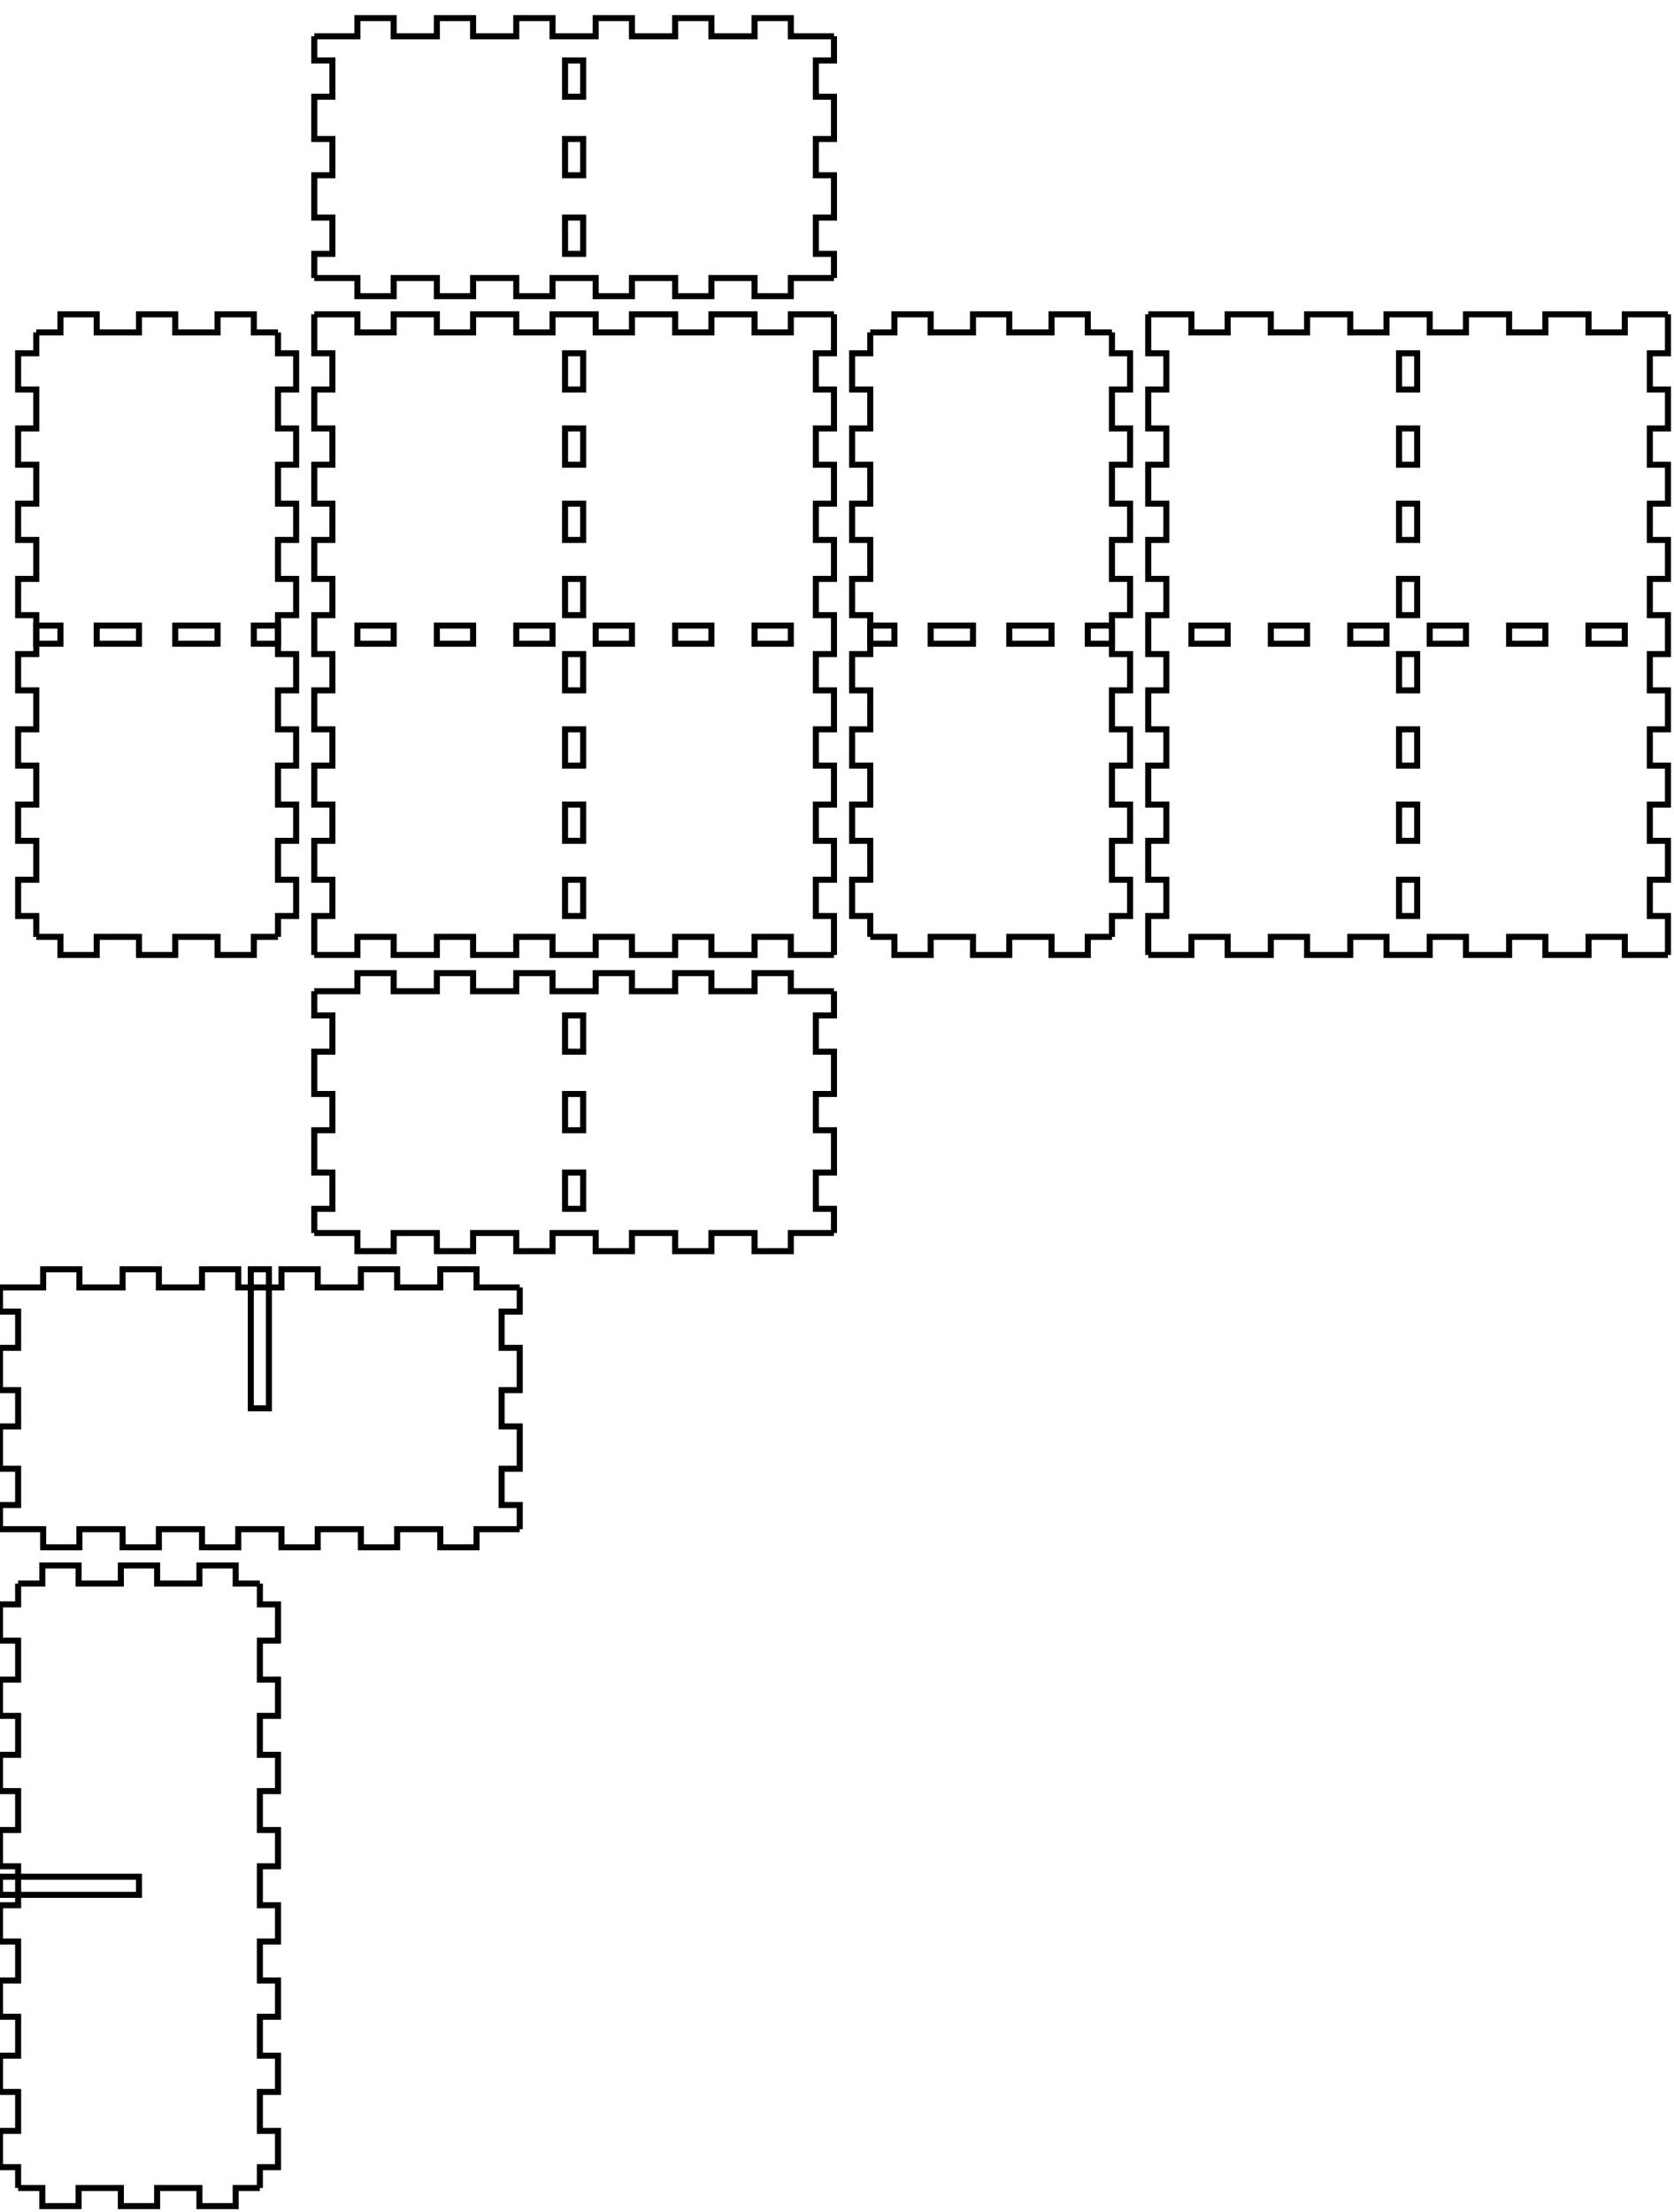 <!-- Created with Inkscape (http://www.inkscape.org/) -->
<svg xmlns:inkscape="http://www.inkscape.org/namespaces/inkscape" xmlns:sodipodi="http://sodipodi.sourceforge.net/DTD/sodipodi-0.dtd" xmlns="http://www.w3.org/2000/svg" xmlns:svg="http://www.w3.org/2000/svg" width="277mm" height="366mm" viewBox="0 0 277 366" version="1.1" id="svg5" inkscape:version="1.1.2 (0a00cf5339, 2022-02-04)" sodipodi:docname="blank.svg">
  <sodipodi:namedview id="namedview7" pagecolor="#ffffff" bordercolor="#666666" borderopacity="1.0" inkscape:pageshadow="2" inkscape:pageopacity="0.0" inkscape:pagecheckerboard="0" inkscape:document-units="mm" showgrid="false" inkscape:zoom="0.64052329" inkscape:cx="397.33138" inkscape:cy="561.25984" inkscape:window-width="2086" inkscape:window-height="1376" inkscape:window-x="0" inkscape:window-y="0" inkscape:window-maximized="1" inkscape:current-layer="layer1"/>
  <defs id="defs2"/>
  <g inkscape:label="Layer 1" inkscape:groupmode="layer" id="layer1">
    <g id="piece_001">
      <path id="side_001" style="fill:none;stroke:#000000;stroke-width:1" d="M 52 164 L 59.143 164 L 59.143 161 L 65.143 161 L 65.143 164 L 72.286 164 L 72.286 161 L 78.286 161 L 78.286 164 L 85.429 164 L 85.429 161 L 91.429 161 L 91.429 164 L 98.571 164 L 98.571 161 L 104.571 161 L 104.571 164 L 111.714 164 L 111.714 161 L 117.714 161 L 117.714 164 L 124.857 164 L 124.857 161 L 130.857 161 L 130.857 164 L 138 164"/>
      <path id="side_002" style="fill:none;stroke:#000000;stroke-width:1" d="M 138 164 L 138 168 L 135 168 L 135 174 L 138 174 L 138 181 L 135 181 L 135 187 L 138 187 L 138 194 L 135 194 L 135 200 L 138 200 L 138 204"/>
      <path id="hole_001" style="fill:none;stroke:#000000;stroke-width:1" d="M 93.5 168 L 93.5 174 L 96.5 174 L 96.5 168 L 93.5 168 Z"/>
      <path id="hole_002" style="fill:none;stroke:#000000;stroke-width:1" d="M 93.5 181 L 93.5 187 L 96.5 187 L 96.5 181 L 93.5 181 Z"/>
      <path id="hole_003" style="fill:none;stroke:#000000;stroke-width:1" d="M 93.5 194 L 93.5 200 L 96.5 200 L 96.5 194 L 93.5 194 Z"/>
      <path id="side_003" style="fill:none;stroke:#000000;stroke-width:1" d="M 138 204 L 130.857 204 L 130.857 207 L 124.857 207 L 124.857 204 L 117.714 204 L 117.714 207 L 111.714 207 L 111.714 204 L 104.571 204 L 104.571 207 L 98.571 207 L 98.571 204 L 91.429 204 L 91.429 207 L 85.429 207 L 85.429 204 L 78.286 204 L 78.286 207 L 72.286 207 L 72.286 204 L 65.143 204 L 65.143 207 L 59.143 207 L 59.143 204 L 52 204"/>
      <path id="side_004" style="fill:none;stroke:#000000;stroke-width:1" d="M 52 204 L 52 200 L 55 200 L 55 194 L 52 194 L 52 187 L 55 187 L 55 181 L 52 181 L 52 174 L 55 174 L 55 168 L 52 168 L 52 164"/>
    </g>
    <g id="xdivider_001">
      <path id="side_005" style="fill:none;stroke:#000000;stroke-width:1" d="M 0 213 L 7.143 213 L 7.143 210 L 13.143 210 L 13.143 213 L 20.286 213 L 20.286 210 L 26.286 210 L 26.286 213 L 33.429 213 L 33.429 210 L 39.429 210 L 39.429 213 L 46.571 213 L 46.571 210 L 52.571 210 L 52.571 213 L 59.714 213 L 59.714 210 L 65.714 210 L 65.714 213 L 72.857 213 L 72.857 210 L 78.857 210 L 78.857 213 L 86 213"/>
      <path id="side_006" style="fill:none;stroke:#000000;stroke-width:1" d="M 86 213 L 86 217 L 83 217 L 83 223 L 86 223 L 86 230 L 83 230 L 83 236 L 86 236 L 86 243 L 83 243 L 83 249 L 86 249 L 86 253"/>
      <path id="slot_001" style="fill:none;stroke:#000000;stroke-width:1" d="M 41.5 210 L 41.5 233 L 44.5 233 L 44.5 210 L 41.5 210 Z"/>
      <path id="side_007" style="fill:none;stroke:#000000;stroke-width:1" d="M 86 253 L 78.857 253 L 78.857 256 L 72.857 256 L 72.857 253 L 65.714 253 L 65.714 256 L 59.714 256 L 59.714 253 L 52.571 253 L 52.571 256 L 46.571 256 L 46.571 253 L 39.429 253 L 39.429 256 L 33.429 256 L 33.429 253 L 26.286 253 L 26.286 256 L 20.286 256 L 20.286 253 L 13.143 253 L 13.143 256 L 7.143 256 L 7.143 253 L 0 253"/>
      <path id="side_008" style="fill:none;stroke:#000000;stroke-width:1" d="M 0 253 L 0 249 L 3 249 L 3 243 L 0 243 L 0 236 L 3 236 L 3 230 L 0 230 L 0 223 L 3 223 L 3 217 L 0 217 L 0 213"/>
    </g>
    <g id="piece_002">
      <path id="side_009" style="fill:none;stroke:#000000;stroke-width:1" d="M 6 55 L 10 55 L 10 52 L 16 52 L 16 55 L 23 55 L 23 52 L 29 52 L 29 55 L 36 55 L 36 52 L 42 52 L 42 55 L 46 55"/>
      <path id="hole_004" style="fill:none;stroke:#000000;stroke-width:1" d="M 6 106.5 L 10 106.5 L 10 103.5 L 6 103.5 L 6 106.5 Z"/>
      <path id="hole_005" style="fill:none;stroke:#000000;stroke-width:1" d="M 16 106.5 L 23 106.5 L 23 103.5 L 16 103.5 L 16 106.5 Z"/>
      <path id="hole_006" style="fill:none;stroke:#000000;stroke-width:1" d="M 29 106.5 L 36 106.5 L 36 103.5 L 29 103.5 L 29 106.5 Z"/>
      <path id="hole_007" style="fill:none;stroke:#000000;stroke-width:1" d="M 42 106.5 L 46 106.5 L 46 103.5 L 42 103.5 L 42 106.5 Z"/>
      <path id="side_010" style="fill:none;stroke:#000000;stroke-width:1" d="M 46 55 L 46 58.444 L 49 58.444 L 49 64.444 L 46 64.444 L 46 70.889 L 49 70.889 L 49 76.889 L 46 76.889 L 46 83.333 L 49 83.333 L 49 89.333 L 46 89.333 L 46 95.778 L 49 95.778 L 49 101.778 L 46 101.778 L 46 108.222 L 49 108.222 L 49 114.222 L 46 114.222 L 46 120.667 L 49 120.667 L 49 126.667 L 46 126.667 L 46 133.111 L 49 133.111 L 49 139.111 L 46 139.111 L 46 145.556 L 49 145.556 L 49 151.556 L 46 151.556 L 46 155"/>
      <path id="side_011" style="fill:none;stroke:#000000;stroke-width:1" d="M 46 155 L 42 155 L 42 158 L 36 158 L 36 155 L 29 155 L 29 158 L 23 158 L 23 155 L 16 155 L 16 158 L 10 158 L 10 155 L 6 155"/>
      <path id="side_012" style="fill:none;stroke:#000000;stroke-width:1" d="M 6 155 L 6 151.556 L 3 151.556 L 3 145.556 L 6 145.556 L 6 139.111 L 3 139.111 L 3 133.111 L 6 133.111 L 6 126.667 L 3 126.667 L 3 120.667 L 6 120.667 L 6 114.222 L 3 114.222 L 3 108.222 L 6 108.222 L 6 101.778 L 3 101.778 L 3 95.778 L 6 95.778 L 6 89.333 L 3 89.333 L 3 83.333 L 6 83.333 L 6 76.889 L 3 76.889 L 3 70.889 L 6 70.889 L 6 64.444 L 3 64.444 L 3 58.444 L 6 58.444 L 6 55"/>
    </g>
    <g id="ydivider_001">
      <path id="side_013" style="fill:none;stroke:#000000;stroke-width:1" d="M 3 262 L 7 262 L 7 259 L 13 259 L 13 262 L 20 262 L 20 259 L 26 259 L 26 262 L 33 262 L 33 259 L 39 259 L 39 262 L 43 262"/>
      <path id="slot_002" style="fill:none;stroke:#000000;stroke-width:1" d="M 0 310.5 L 23 310.5 L 23 313.5 L 0 313.5 L 0 310.5 Z"/>
      <path id="side_014" style="fill:none;stroke:#000000;stroke-width:1" d="M 43 262 L 43 265.444 L 46 265.444 L 46 271.444 L 43 271.444 L 43 277.889 L 46 277.889 L 46 283.889 L 43 283.889 L 43 290.333 L 46 290.333 L 46 296.333 L 43 296.333 L 43 302.778 L 46 302.778 L 46 308.778 L 43 308.778 L 43 315.222 L 46 315.222 L 46 321.222 L 43 321.222 L 43 327.667 L 46 327.667 L 46 333.667 L 43 333.667 L 43 340.111 L 46 340.111 L 46 346.111 L 43 346.111 L 43 352.556 L 46 352.556 L 46 358.556 L 43 358.556 L 43 362"/>
      <path id="side_015" style="fill:none;stroke:#000000;stroke-width:1" d="M 43 362 L 39 362 L 39 365 L 33 365 L 33 362 L 26 362 L 26 365 L 20 365 L 20 362 L 13 362 L 13 365 L 7 365 L 7 362 L 3 362"/>
      <path id="side_016" style="fill:none;stroke:#000000;stroke-width:1" d="M 3 362 L 3 358.556 L 0 358.556 L 0 352.556 L 3 352.556 L 3 346.111 L 0 346.111 L 0 340.111 L 3 340.111 L 3 333.667 L 0 333.667 L 0 327.667 L 3 327.667 L 3 321.222 L 0 321.222 L 0 315.222 L 3 315.222 L 3 308.778 L 0 308.778 L 0 302.778 L 3 302.778 L 3 296.333 L 0 296.333 L 0 290.333 L 3 290.333 L 3 283.889 L 0 283.889 L 0 277.889 L 3 277.889 L 3 271.444 L 0 271.444 L 0 265.444 L 3 265.444 L 3 262"/>
    </g>
    <g id="piece_003">
      <path id="side_017" style="fill:none;stroke:#000000;stroke-width:1" d="M 52 52 L 59.143 52 L 59.143 55 L 65.143 55 L 65.143 52 L 72.286 52 L 72.286 55 L 78.286 55 L 78.286 52 L 85.429 52 L 85.429 55 L 91.429 55 L 91.429 52 L 98.571 52 L 98.571 55 L 104.571 55 L 104.571 52 L 111.714 52 L 111.714 55 L 117.714 55 L 117.714 52 L 124.857 52 L 124.857 55 L 130.857 55 L 130.857 52 L 138 52"/>
      <path id="hole_008" style="fill:none;stroke:#000000;stroke-width:1" d="M 59.143 106.5 L 65.143 106.5 L 65.143 103.5 L 59.143 103.5 L 59.143 106.5 Z"/>
      <path id="hole_009" style="fill:none;stroke:#000000;stroke-width:1" d="M 72.286 106.5 L 78.286 106.5 L 78.286 103.5 L 72.286 103.5 L 72.286 106.5 Z"/>
      <path id="hole_010" style="fill:none;stroke:#000000;stroke-width:1" d="M 85.429 106.5 L 91.429 106.5 L 91.429 103.5 L 85.429 103.5 L 85.429 106.5 Z"/>
      <path id="hole_011" style="fill:none;stroke:#000000;stroke-width:1" d="M 98.571 106.5 L 104.571 106.5 L 104.571 103.5 L 98.571 103.5 L 98.571 106.5 Z"/>
      <path id="hole_012" style="fill:none;stroke:#000000;stroke-width:1" d="M 111.714 106.5 L 117.714 106.5 L 117.714 103.5 L 111.714 103.5 L 111.714 106.5 Z"/>
      <path id="hole_013" style="fill:none;stroke:#000000;stroke-width:1" d="M 124.857 106.5 L 130.857 106.5 L 130.857 103.5 L 124.857 103.5 L 124.857 106.5 Z"/>
      <path id="side_018" style="fill:none;stroke:#000000;stroke-width:1" d="M 138 52 L 138 58.444 L 135 58.444 L 135 64.444 L 138 64.444 L 138 70.889 L 135 70.889 L 135 76.889 L 138 76.889 L 138 83.333 L 135 83.333 L 135 89.333 L 138 89.333 L 138 95.778 L 135 95.778 L 135 101.778 L 138 101.778 L 138 108.222 L 135 108.222 L 135 114.222 L 138 114.222 L 138 120.667 L 135 120.667 L 135 126.667 L 138 126.667 L 138 133.111 L 135 133.111 L 135 139.111 L 138 139.111 L 138 145.556 L 135 145.556 L 135 151.556 L 138 151.556 L 138 158"/>
      <path id="hole_014" style="fill:none;stroke:#000000;stroke-width:1" d="M 93.5 58.444 L 93.5 64.444 L 96.5 64.444 L 96.5 58.444 L 93.5 58.444 Z"/>
      <path id="hole_015" style="fill:none;stroke:#000000;stroke-width:1" d="M 93.5 70.889 L 93.5 76.889 L 96.5 76.889 L 96.5 70.889 L 93.5 70.889 Z"/>
      <path id="hole_016" style="fill:none;stroke:#000000;stroke-width:1" d="M 93.5 83.333 L 93.5 89.333 L 96.5 89.333 L 96.5 83.333 L 93.5 83.333 Z"/>
      <path id="hole_017" style="fill:none;stroke:#000000;stroke-width:1" d="M 93.5 95.778 L 93.5 101.778 L 96.5 101.778 L 96.5 95.778 L 93.5 95.778 Z"/>
      <path id="hole_018" style="fill:none;stroke:#000000;stroke-width:1" d="M 93.5 108.222 L 93.5 114.222 L 96.5 114.222 L 96.5 108.222 L 93.5 108.222 Z"/>
      <path id="hole_019" style="fill:none;stroke:#000000;stroke-width:1" d="M 93.5 120.667 L 93.5 126.667 L 96.5 126.667 L 96.5 120.667 L 93.5 120.667 Z"/>
      <path id="hole_020" style="fill:none;stroke:#000000;stroke-width:1" d="M 93.5 133.111 L 93.5 139.111 L 96.5 139.111 L 96.5 133.111 L 93.5 133.111 Z"/>
      <path id="hole_021" style="fill:none;stroke:#000000;stroke-width:1" d="M 93.5 145.556 L 93.5 151.556 L 96.5 151.556 L 96.5 145.556 L 93.5 145.556 Z"/>
      <path id="side_019" style="fill:none;stroke:#000000;stroke-width:1" d="M 138 158 L 130.857 158 L 130.857 155 L 124.857 155 L 124.857 158 L 117.714 158 L 117.714 155 L 111.714 155 L 111.714 158 L 104.571 158 L 104.571 155 L 98.571 155 L 98.571 158 L 91.429 158 L 91.429 155 L 85.429 155 L 85.429 158 L 78.286 158 L 78.286 155 L 72.286 155 L 72.286 158 L 65.143 158 L 65.143 155 L 59.143 155 L 59.143 158 L 52 158"/>
      <path id="side_020" style="fill:none;stroke:#000000;stroke-width:1" d="M 52 158 L 52 151.556 L 55 151.556 L 55 145.556 L 52 145.556 L 52 139.111 L 55 139.111 L 55 133.111 L 52 133.111 L 52 126.667 L 55 126.667 L 55 120.667 L 52 120.667 L 52 114.222 L 55 114.222 L 55 108.222 L 52 108.222 L 52 101.778 L 55 101.778 L 55 95.778 L 52 95.778 L 52 89.333 L 55 89.333 L 55 83.333 L 52 83.333 L 52 76.889 L 55 76.889 L 55 70.889 L 52 70.889 L 52 64.444 L 55 64.444 L 55 58.444 L 52 58.444 L 52 52"/>
    </g>
    <g id="piece_004">
      <path id="side_021" style="fill:none;stroke:#000000;stroke-width:1" d="M 144 55 L 148 55 L 148 52 L 154 52 L 154 55 L 161 55 L 161 52 L 167 52 L 167 55 L 174 55 L 174 52 L 180 52 L 180 55 L 184 55"/>
      <path id="hole_022" style="fill:none;stroke:#000000;stroke-width:1" d="M 144 106.5 L 148 106.5 L 148 103.5 L 144 103.5 L 144 106.5 Z"/>
      <path id="hole_023" style="fill:none;stroke:#000000;stroke-width:1" d="M 154 106.5 L 161 106.5 L 161 103.5 L 154 103.5 L 154 106.5 Z"/>
      <path id="hole_024" style="fill:none;stroke:#000000;stroke-width:1" d="M 167 106.5 L 174 106.5 L 174 103.5 L 167 103.5 L 167 106.5 Z"/>
      <path id="hole_025" style="fill:none;stroke:#000000;stroke-width:1" d="M 180 106.5 L 184 106.5 L 184 103.5 L 180 103.5 L 180 106.5 Z"/>
      <path id="side_022" style="fill:none;stroke:#000000;stroke-width:1" d="M 184 55 L 184 58.444 L 187 58.444 L 187 64.444 L 184 64.444 L 184 70.889 L 187 70.889 L 187 76.889 L 184 76.889 L 184 83.333 L 187 83.333 L 187 89.333 L 184 89.333 L 184 95.778 L 187 95.778 L 187 101.778 L 184 101.778 L 184 108.222 L 187 108.222 L 187 114.222 L 184 114.222 L 184 120.667 L 187 120.667 L 187 126.667 L 184 126.667 L 184 133.111 L 187 133.111 L 187 139.111 L 184 139.111 L 184 145.556 L 187 145.556 L 187 151.556 L 184 151.556 L 184 155"/>
      <path id="side_023" style="fill:none;stroke:#000000;stroke-width:1" d="M 184 155 L 180 155 L 180 158 L 174 158 L 174 155 L 167 155 L 167 158 L 161 158 L 161 155 L 154 155 L 154 158 L 148 158 L 148 155 L 144 155"/>
      <path id="side_024" style="fill:none;stroke:#000000;stroke-width:1" d="M 144 155 L 144 151.556 L 141 151.556 L 141 145.556 L 144 145.556 L 144 139.111 L 141 139.111 L 141 133.111 L 144 133.111 L 144 126.667 L 141 126.667 L 141 120.667 L 144 120.667 L 144 114.222 L 141 114.222 L 141 108.222 L 144 108.222 L 144 101.778 L 141 101.778 L 141 95.778 L 144 95.778 L 144 89.333 L 141 89.333 L 141 83.333 L 144 83.333 L 144 76.889 L 141 76.889 L 141 70.889 L 144 70.889 L 144 64.444 L 141 64.444 L 141 58.444 L 144 58.444 L 144 55"/>
    </g>
    <g id="piece_005">
      <path id="side_025" style="fill:none;stroke:#000000;stroke-width:1" d="M 190 52 L 197.143 52 L 197.143 55 L 203.143 55 L 203.143 52 L 210.286 52 L 210.286 55 L 216.286 55 L 216.286 52 L 223.429 52 L 223.429 55 L 229.429 55 L 229.429 52 L 236.571 52 L 236.571 55 L 242.571 55 L 242.571 52 L 249.714 52 L 249.714 55 L 255.714 55 L 255.714 52 L 262.857 52 L 262.857 55 L 268.857 55 L 268.857 52 L 276 52"/>
      <path id="hole_026" style="fill:none;stroke:#000000;stroke-width:1" d="M 197.143 106.5 L 203.143 106.5 L 203.143 103.5 L 197.143 103.5 L 197.143 106.5 Z"/>
      <path id="hole_027" style="fill:none;stroke:#000000;stroke-width:1" d="M 210.286 106.5 L 216.286 106.5 L 216.286 103.5 L 210.286 103.5 L 210.286 106.5 Z"/>
      <path id="hole_028" style="fill:none;stroke:#000000;stroke-width:1" d="M 223.429 106.5 L 229.429 106.5 L 229.429 103.5 L 223.429 103.5 L 223.429 106.5 Z"/>
      <path id="hole_029" style="fill:none;stroke:#000000;stroke-width:1" d="M 236.571 106.5 L 242.571 106.5 L 242.571 103.5 L 236.571 103.5 L 236.571 106.5 Z"/>
      <path id="hole_030" style="fill:none;stroke:#000000;stroke-width:1" d="M 249.714 106.5 L 255.714 106.5 L 255.714 103.5 L 249.714 103.5 L 249.714 106.5 Z"/>
      <path id="hole_031" style="fill:none;stroke:#000000;stroke-width:1" d="M 262.857 106.5 L 268.857 106.5 L 268.857 103.5 L 262.857 103.5 L 262.857 106.5 Z"/>
      <path id="side_026" style="fill:none;stroke:#000000;stroke-width:1" d="M 276 52 L 276 58.444 L 273 58.444 L 273 64.444 L 276 64.444 L 276 70.889 L 273 70.889 L 273 76.889 L 276 76.889 L 276 83.333 L 273 83.333 L 273 89.333 L 276 89.333 L 276 95.778 L 273 95.778 L 273 101.778 L 276 101.778 L 276 108.222 L 273 108.222 L 273 114.222 L 276 114.222 L 276 120.667 L 273 120.667 L 273 126.667 L 276 126.667 L 276 133.111 L 273 133.111 L 273 139.111 L 276 139.111 L 276 145.556 L 273 145.556 L 273 151.556 L 276 151.556 L 276 158"/>
      <path id="hole_032" style="fill:none;stroke:#000000;stroke-width:1" d="M 231.5 58.444 L 231.5 64.444 L 234.5 64.444 L 234.5 58.444 L 231.5 58.444 Z"/>
      <path id="hole_033" style="fill:none;stroke:#000000;stroke-width:1" d="M 231.5 70.889 L 231.5 76.889 L 234.5 76.889 L 234.5 70.889 L 231.5 70.889 Z"/>
      <path id="hole_034" style="fill:none;stroke:#000000;stroke-width:1" d="M 231.5 83.333 L 231.5 89.333 L 234.5 89.333 L 234.5 83.333 L 231.5 83.333 Z"/>
      <path id="hole_035" style="fill:none;stroke:#000000;stroke-width:1" d="M 231.5 95.778 L 231.5 101.778 L 234.5 101.778 L 234.5 95.778 L 231.5 95.778 Z"/>
      <path id="hole_036" style="fill:none;stroke:#000000;stroke-width:1" d="M 231.5 108.222 L 231.5 114.222 L 234.5 114.222 L 234.5 108.222 L 231.5 108.222 Z"/>
      <path id="hole_037" style="fill:none;stroke:#000000;stroke-width:1" d="M 231.5 120.667 L 231.5 126.667 L 234.5 126.667 L 234.5 120.667 L 231.5 120.667 Z"/>
      <path id="hole_038" style="fill:none;stroke:#000000;stroke-width:1" d="M 231.5 133.111 L 231.5 139.111 L 234.5 139.111 L 234.5 133.111 L 231.5 133.111 Z"/>
      <path id="hole_039" style="fill:none;stroke:#000000;stroke-width:1" d="M 231.5 145.556 L 231.5 151.556 L 234.5 151.556 L 234.5 145.556 L 231.5 145.556 Z"/>
      <path id="side_027" style="fill:none;stroke:#000000;stroke-width:1" d="M 276 158 L 268.857 158 L 268.857 155 L 262.857 155 L 262.857 158 L 255.714 158 L 255.714 155 L 249.714 155 L 249.714 158 L 242.571 158 L 242.571 155 L 236.571 155 L 236.571 158 L 229.429 158 L 229.429 155 L 223.429 155 L 223.429 158 L 216.286 158 L 216.286 155 L 210.286 155 L 210.286 158 L 203.143 158 L 203.143 155 L 197.143 155 L 197.143 158 L 190 158"/>
      <path id="side_028" style="fill:none;stroke:#000000;stroke-width:1" d="M 190 158 L 190 151.556 L 193 151.556 L 193 145.556 L 190 145.556 L 190 139.111 L 193 139.111 L 193 133.111 L 190 133.111 L 190 126.667 L 193 126.667 L 193 120.667 L 190 120.667 L 190 114.222 L 193 114.222 L 193 108.222 L 190 108.222 L 190 101.778 L 193 101.778 L 193 95.778 L 190 95.778 L 190 89.333 L 193 89.333 L 193 83.333 L 190 83.333 L 190 76.889 L 193 76.889 L 193 70.889 L 190 70.889 L 190 64.444 L 193 64.444 L 193 58.444 L 190 58.444 L 190 52"/>
    </g>
    <g id="piece_006">
      <path id="side_029" style="fill:none;stroke:#000000;stroke-width:1" d="M 52 6 L 59.143 6 L 59.143 3 L 65.143 3 L 65.143 6 L 72.286 6 L 72.286 3 L 78.286 3 L 78.286 6 L 85.429 6 L 85.429 3 L 91.429 3 L 91.429 6 L 98.571 6 L 98.571 3 L 104.571 3 L 104.571 6 L 111.714 6 L 111.714 3 L 117.714 3 L 117.714 6 L 124.857 6 L 124.857 3 L 130.857 3 L 130.857 6 L 138 6"/>
      <path id="side_030" style="fill:none;stroke:#000000;stroke-width:1" d="M 138 6 L 138 10 L 135 10 L 135 16 L 138 16 L 138 23 L 135 23 L 135 29 L 138 29 L 138 36 L 135 36 L 135 42 L 138 42 L 138 46"/>
      <path id="hole_040" style="fill:none;stroke:#000000;stroke-width:1" d="M 93.5 10 L 93.5 16 L 96.5 16 L 96.5 10 L 93.5 10 Z"/>
      <path id="hole_041" style="fill:none;stroke:#000000;stroke-width:1" d="M 93.5 23 L 93.5 29 L 96.5 29 L 96.5 23 L 93.5 23 Z"/>
      <path id="hole_042" style="fill:none;stroke:#000000;stroke-width:1" d="M 93.5 36 L 93.5 42 L 96.5 42 L 96.5 36 L 93.5 36 Z"/>
      <path id="side_031" style="fill:none;stroke:#000000;stroke-width:1" d="M 138 46 L 130.857 46 L 130.857 49 L 124.857 49 L 124.857 46 L 117.714 46 L 117.714 49 L 111.714 49 L 111.714 46 L 104.571 46 L 104.571 49 L 98.571 49 L 98.571 46 L 91.429 46 L 91.429 49 L 85.429 49 L 85.429 46 L 78.286 46 L 78.286 49 L 72.286 49 L 72.286 46 L 65.143 46 L 65.143 49 L 59.143 49 L 59.143 46 L 52 46"/>
      <path id="side_032" style="fill:none;stroke:#000000;stroke-width:1" d="M 52 46 L 52 42 L 55 42 L 55 36 L 52 36 L 52 29 L 55 29 L 55 23 L 52 23 L 52 16 L 55 16 L 55 10 L 52 10 L 52 6"/>
    </g>
  </g>
</svg>